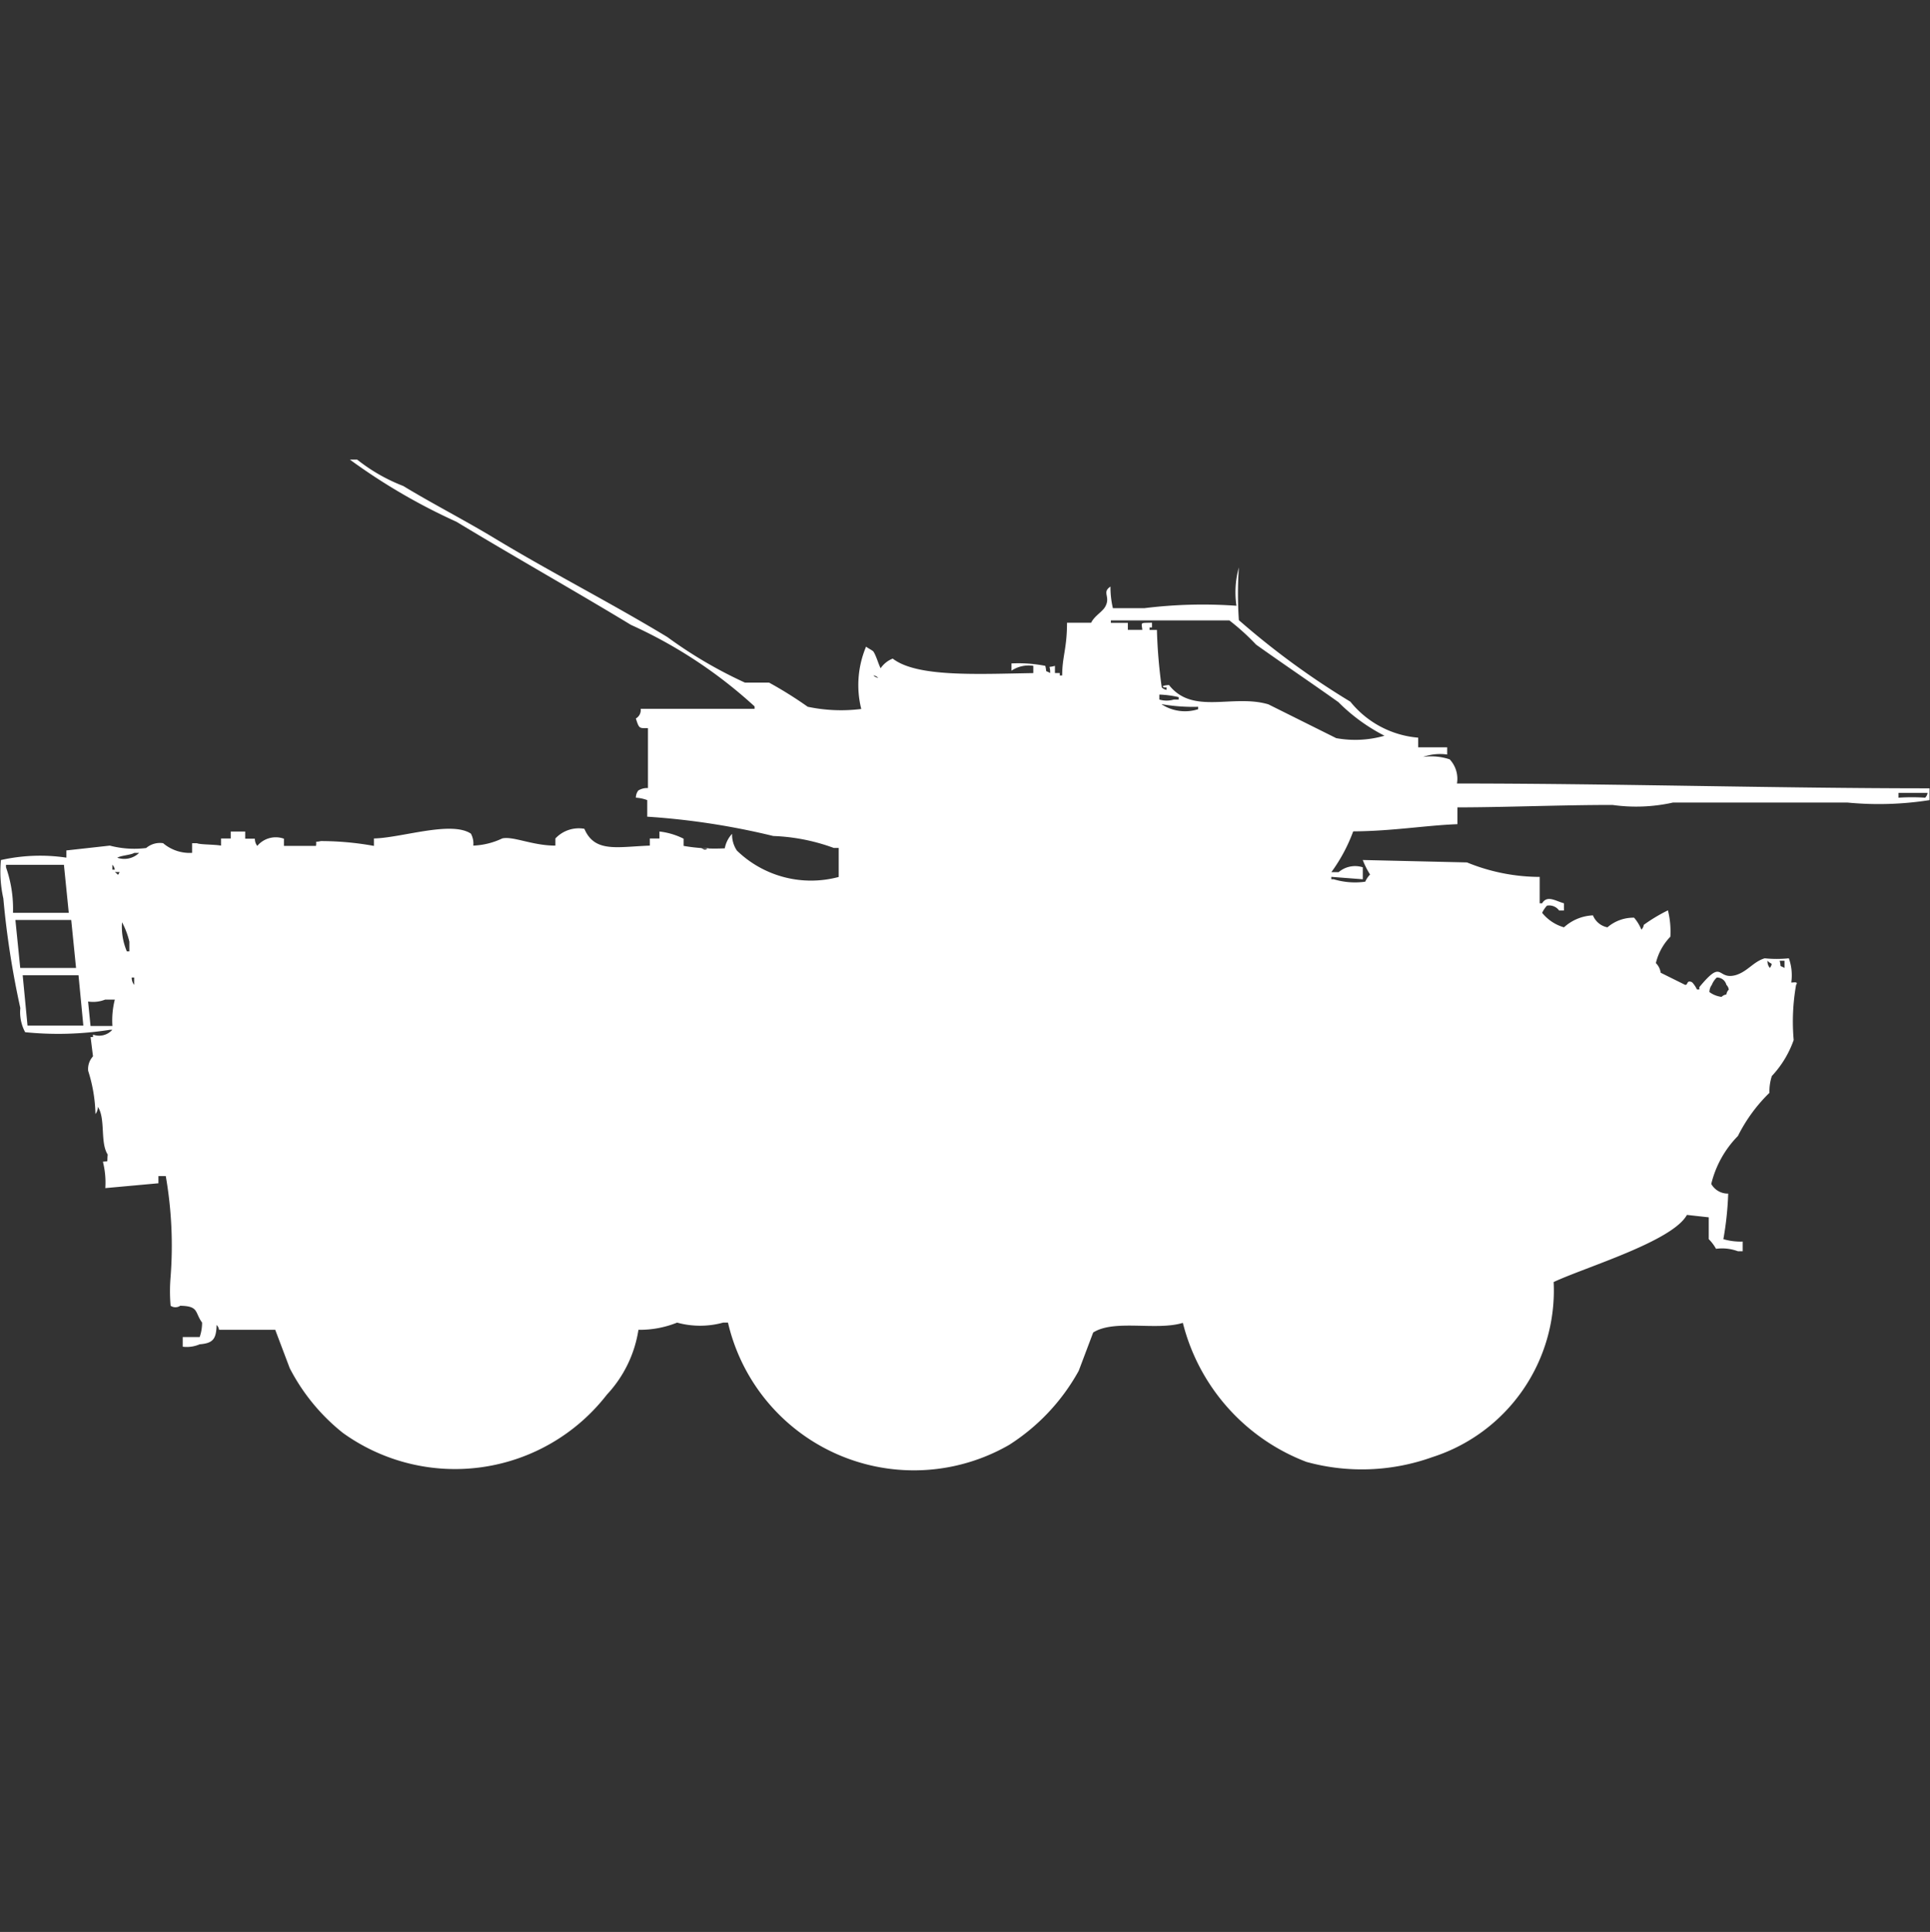 <svg xmlns="http://www.w3.org/2000/svg" width="39.969" height="40" viewBox="0 0 39.969 40">
  <rect x="0" y="0" width="39.969" height="40" fill="#333333" stroke="none"/>
  <defs>
    <style>
      .cls-1 {
        fill: #fff;
        fill-rule: evenodd;
      }
    </style>
  </defs>
  <path id="Color_Fill_1" data-name="Color Fill 1" class="cls-1" d="M17.867,14.163a2.05,2.05,0,0,1,.1-1.291c0.039,0.034.112,0.065,0.15,0.1,0.059,0.085.107,0.266,0.151,0.348a0.543,0.543,0,0,1,.251-0.2c0.5,0.388,1.742.319,2.911,0.3V13.27a0.638,0.638,0,0,0-.452.1V13.22a2.94,2.94,0,0,1,.7.05c0.042,0.161-.025.076,0.1,0.149,0.01-.179-0.075-0.1.1-0.149v0.149h0.1v0.05h0.05c0-.393.1-0.558,0.1-1.092h0.5c0.072-.148.245-0.23,0.3-0.348,0.1-.2-0.082-0.28.1-0.4a1.9,1.9,0,0,0,.05.447h0.652a9.791,9.791,0,0,1,1.907-.05,1.909,1.909,0,0,1,.05-0.794,8.131,8.131,0,0,0,0,1.092,16.383,16.383,0,0,0,2.309,1.688,2.016,2.016,0,0,0,1.405.745v0.2h0.6v0.149a1.067,1.067,0,0,0-.5.05,1.211,1.211,0,0,1,.552.05,0.589,0.589,0,0,1,.151.5c3.229,0,6.651.1,9.787,0.1V16.05a6.766,6.766,0,0,1-1.706.05H34.68a3.507,3.507,0,0,1-1.255.05c-1.077,0-2.209.049-3.212,0.05v0.348c-0.657.025-1.345,0.144-2.158,0.149a3.438,3.438,0,0,1-.452.844h0.151a0.525,0.525,0,0,1,.5-0.1v0.248l-0.652-.05v0.05h0.05a1.529,1.529,0,0,0,.652.05,0.544,0.544,0,0,1,.1-0.149,1.724,1.724,0,0,1-.151-0.3l2.158,0.05a4,4,0,0,0,1.506.3v0.546h0.05c0.107-.174.272-0.05,0.452,0v0.149h-0.1a0.254,0.254,0,0,0-.251-0.1,0.574,0.574,0,0,0-.1.149,0.9,0.9,0,0,0,.452.3,0.95,0.95,0,0,1,.6-0.248,0.408,0.408,0,0,0,.3.248,0.826,0.826,0,0,1,.552-0.2,0.893,0.893,0,0,1,.151.248,0.178,0.178,0,0,0,.05-0.1,3.457,3.457,0,0,1,.5-0.3,1.82,1.82,0,0,1,.05.546,1.181,1.181,0,0,0-.3.546,0.353,0.353,0,0,1,.1.2l0.5,0.248c0.069,0.026.027-.112,0.151-0.05a0.575,0.575,0,0,1,.1.149h0.05v-0.05c0.5-.606.353-0.138,0.753-0.248,0.244-.073.363-0.277,0.6-0.348a2.409,2.409,0,0,0,.5,0,1.05,1.05,0,0,1,.05.5c0.019,0.01.16-.032,0.1,0.05a4.358,4.358,0,0,0-.05,1.142,2.116,2.116,0,0,1-.452.745,1.02,1.02,0,0,0-.05.348,3.324,3.324,0,0,0-.653.894,2.131,2.131,0,0,0-.552.993,0.394,0.394,0,0,0,.351.2,6.627,6.627,0,0,1-.1.943,1.27,1.27,0,0,0,.4.05v0.2h-0.1a0.939,0.939,0,0,0-.452-0.05,0.9,0.9,0,0,0-.151-0.2V24.688l-0.452-.05c-0.3.549-2.11,1.084-2.76,1.39a3.621,3.621,0,0,1-2.509,3.624,4.326,4.326,0,0,1-2.61.1,4.169,4.169,0,0,1-2.56-2.879c-0.548.169-1.417-.08-1.857,0.2l-0.3.794A4.254,4.254,0,0,1,20.929,29.4a3.953,3.953,0,0,1-5.822-2.532h-0.1a1.8,1.8,0,0,1-.954,0,2.073,2.073,0,0,1-.8.149,2.529,2.529,0,0,1-.652,1.34,3.979,3.979,0,0,1-5.47.794,4.133,4.133,0,0,1-1.1-1.34l-0.3-.794H4.567a0.169,0.169,0,0,0-.05-0.1c-0.009.284-.067,0.378-0.351,0.4a0.671,0.671,0,0,1-.351.05v-0.2H4.166a0.9,0.9,0,0,0,.05-0.3c-0.156-.212-0.061-0.341-0.452-0.348a0.178,0.178,0,0,1-.2,0,3.492,3.492,0,0,1,0-.6,8.388,8.388,0,0,0-.1-2.085H3.312v0.149l-1.1.1a1.766,1.766,0,0,0-.05-0.546c0.127-.019.079,0.029,0.1-0.149C2.1,23.143,2.222,22.65,2.058,22.4a0.238,0.238,0,0,1-.05.149,3.173,3.173,0,0,0-.151-0.894,0.387,0.387,0,0,1,.1-0.3l-0.05-.4h0.05v-0.05a0.367,0.367,0,0,0,.4-0.1H2.309a6.848,6.848,0,0,1-1.757.05,0.87,0.87,0,0,1-.1-0.5A18.068,18.068,0,0,1,.1,18.085a2.555,2.555,0,0,1-.05-0.794,3.7,3.7,0,0,1,1.355-.05V17.092l0.9-.1a2,2,0,0,0,.753.05,0.44,0.44,0,0,1,.351-0.1,0.85,0.85,0,0,0,.6.2v-0.2h0.1c0.064,0.031.357,0.024,0.5,0.05V16.844h0.2V16.7h0.3v0.149h0.2a0.238,0.238,0,0,0,.05.149,0.5,0.5,0,0,1,.552-0.149v0.149H6.575c0.019-.13-0.037-0.065.1-0.1a6.2,6.2,0,0,1,1.1.1V16.844c0.571-.012,1.6-0.371,2.008-0.1a0.426,0.426,0,0,1,.05.248,1.533,1.533,0,0,0,.6-0.149c0.229-.05.626,0.15,1.1,0.149V16.844a0.663,0.663,0,0,1,.6-0.2c0.214,0.5.678,0.373,1.355,0.348V16.844h0.2V16.7a1.487,1.487,0,0,1,.5.149v0.149a3.816,3.816,0,0,0,.853.05,0.6,0.6,0,0,1,.151-0.3,0.591,0.591,0,0,0,.1.347,2.206,2.206,0,0,0,2.108.546v-0.6h-0.1a4.041,4.041,0,0,0-1.255-.248,15.179,15.179,0,0,0-2.61-.4V16.05A0.8,0.8,0,0,0,13.2,16a0.238,0.238,0,0,1,.05-0.149,0.341,0.341,0,0,1,.2-0.05V14.56c-0.182,0-.181.016-0.251-0.2a0.2,0.2,0,0,0,.1-0.2h2.359v-0.05a9.7,9.7,0,0,0-2.56-1.688c-1.18-.715-2.432-1.419-3.614-2.135A12.429,12.429,0,0,1,7.277,9H7.428a3.636,3.636,0,0,0,.954.546c0.614,0.373,1.271.707,1.907,1.092,1.159,0.7,2.383,1.322,3.563,2.036a9.17,9.17,0,0,0,1.606.943h0.5a8.289,8.289,0,0,1,.8.5A3.34,3.34,0,0,0,17.867,14.163Zm5.521-1.787v0.149h0.3c-0.019-.166-0.05-0.141.2-0.149v0.1h-0.05v0.05H23.99a10.563,10.563,0,0,0,.1,1.191,0.183,0.183,0,0,0,.1.05v-0.05h-0.05c-0.1-.039.1-0.05,0.1-0.05,0.494,0.627,1.316.182,2.058,0.4l1.405,0.7a2.2,2.2,0,0,0,1-.05,3.753,3.753,0,0,1-.954-0.695c-0.575-.409-1.132-0.783-1.706-1.192a4.742,4.742,0,0,0-.552-0.5H23.036v0.05h0.351Zm-5.27,1.092a0.182,0.182,0,0,0,.1.05A0.181,0.181,0,0,0,18.118,13.468Zm5.922,0.4v0.1a0.529,0.529,0,0,0,.3,0h0.1v-0.05A2,2,0,0,0,24.04,13.865Zm0.05,0.2a0.887,0.887,0,0,0,.753.1v-0.05A3.829,3.829,0,0,1,24.09,14.064ZM39.348,15.9V16a3.929,3.929,0,0,1,.552,0,0.178,0.178,0,0,0,.05-0.1h-0.6ZM14.555,17.043c0.086,0.044.064,0.044,0.15,0h-0.15Zm-11.744.1c-0.07.044-.281,0.054-0.351,0.1a0.444,0.444,0,0,0,.452-0.1h-0.1ZM0.3,18.383H1.455l-0.1-.993h-1.2v0.05A2.588,2.588,0,0,1,.3,18.383Zm2.058-.993v0.1h0.05A0.169,0.169,0,0,0,2.359,17.39Zm0.05,0.149c0.083,0.055.054,0.088,0.1,0h-0.1Zm-2.058.993,0.1,0.993H1.606l-0.1-.993H0.351Zm2.208,0.05a1.3,1.3,0,0,0,.1.6H2.71v-0.2A1.636,1.636,0,0,0,2.56,18.582Zm34.078,0.794a0.19,0.19,0,0,0,.05.149C36.757,19.4,36.707,19.461,36.637,19.376Zm0.251,0c0.042,0.161-.025.076,0.1,0.149V19.376h-0.1Zm-36.386.3,0.1,1.043H1.757l-0.1-1.043H0.5Zm2.258,0.05a0.238,0.238,0,0,0,.05.149V19.723H2.76Zm32.823,0a0.415,0.415,0,0,0-.1.149,0.251,0.251,0,0,0-.05.149,0.536,0.536,0,0,0,.251.1,0.181,0.181,0,0,1,.1-0.05,0.169,0.169,0,0,1,.05-0.1,0.17,0.17,0,0,0-.05-0.1A0.2,0.2,0,0,0,35.583,19.723Zm-33.726.5,0.05,0.5H2.359a1.735,1.735,0,0,1,.05-0.546h-0.2A0.671,0.671,0,0,1,1.857,20.22Z" transform="translate(-0.031 0.516)"/>
</svg>
